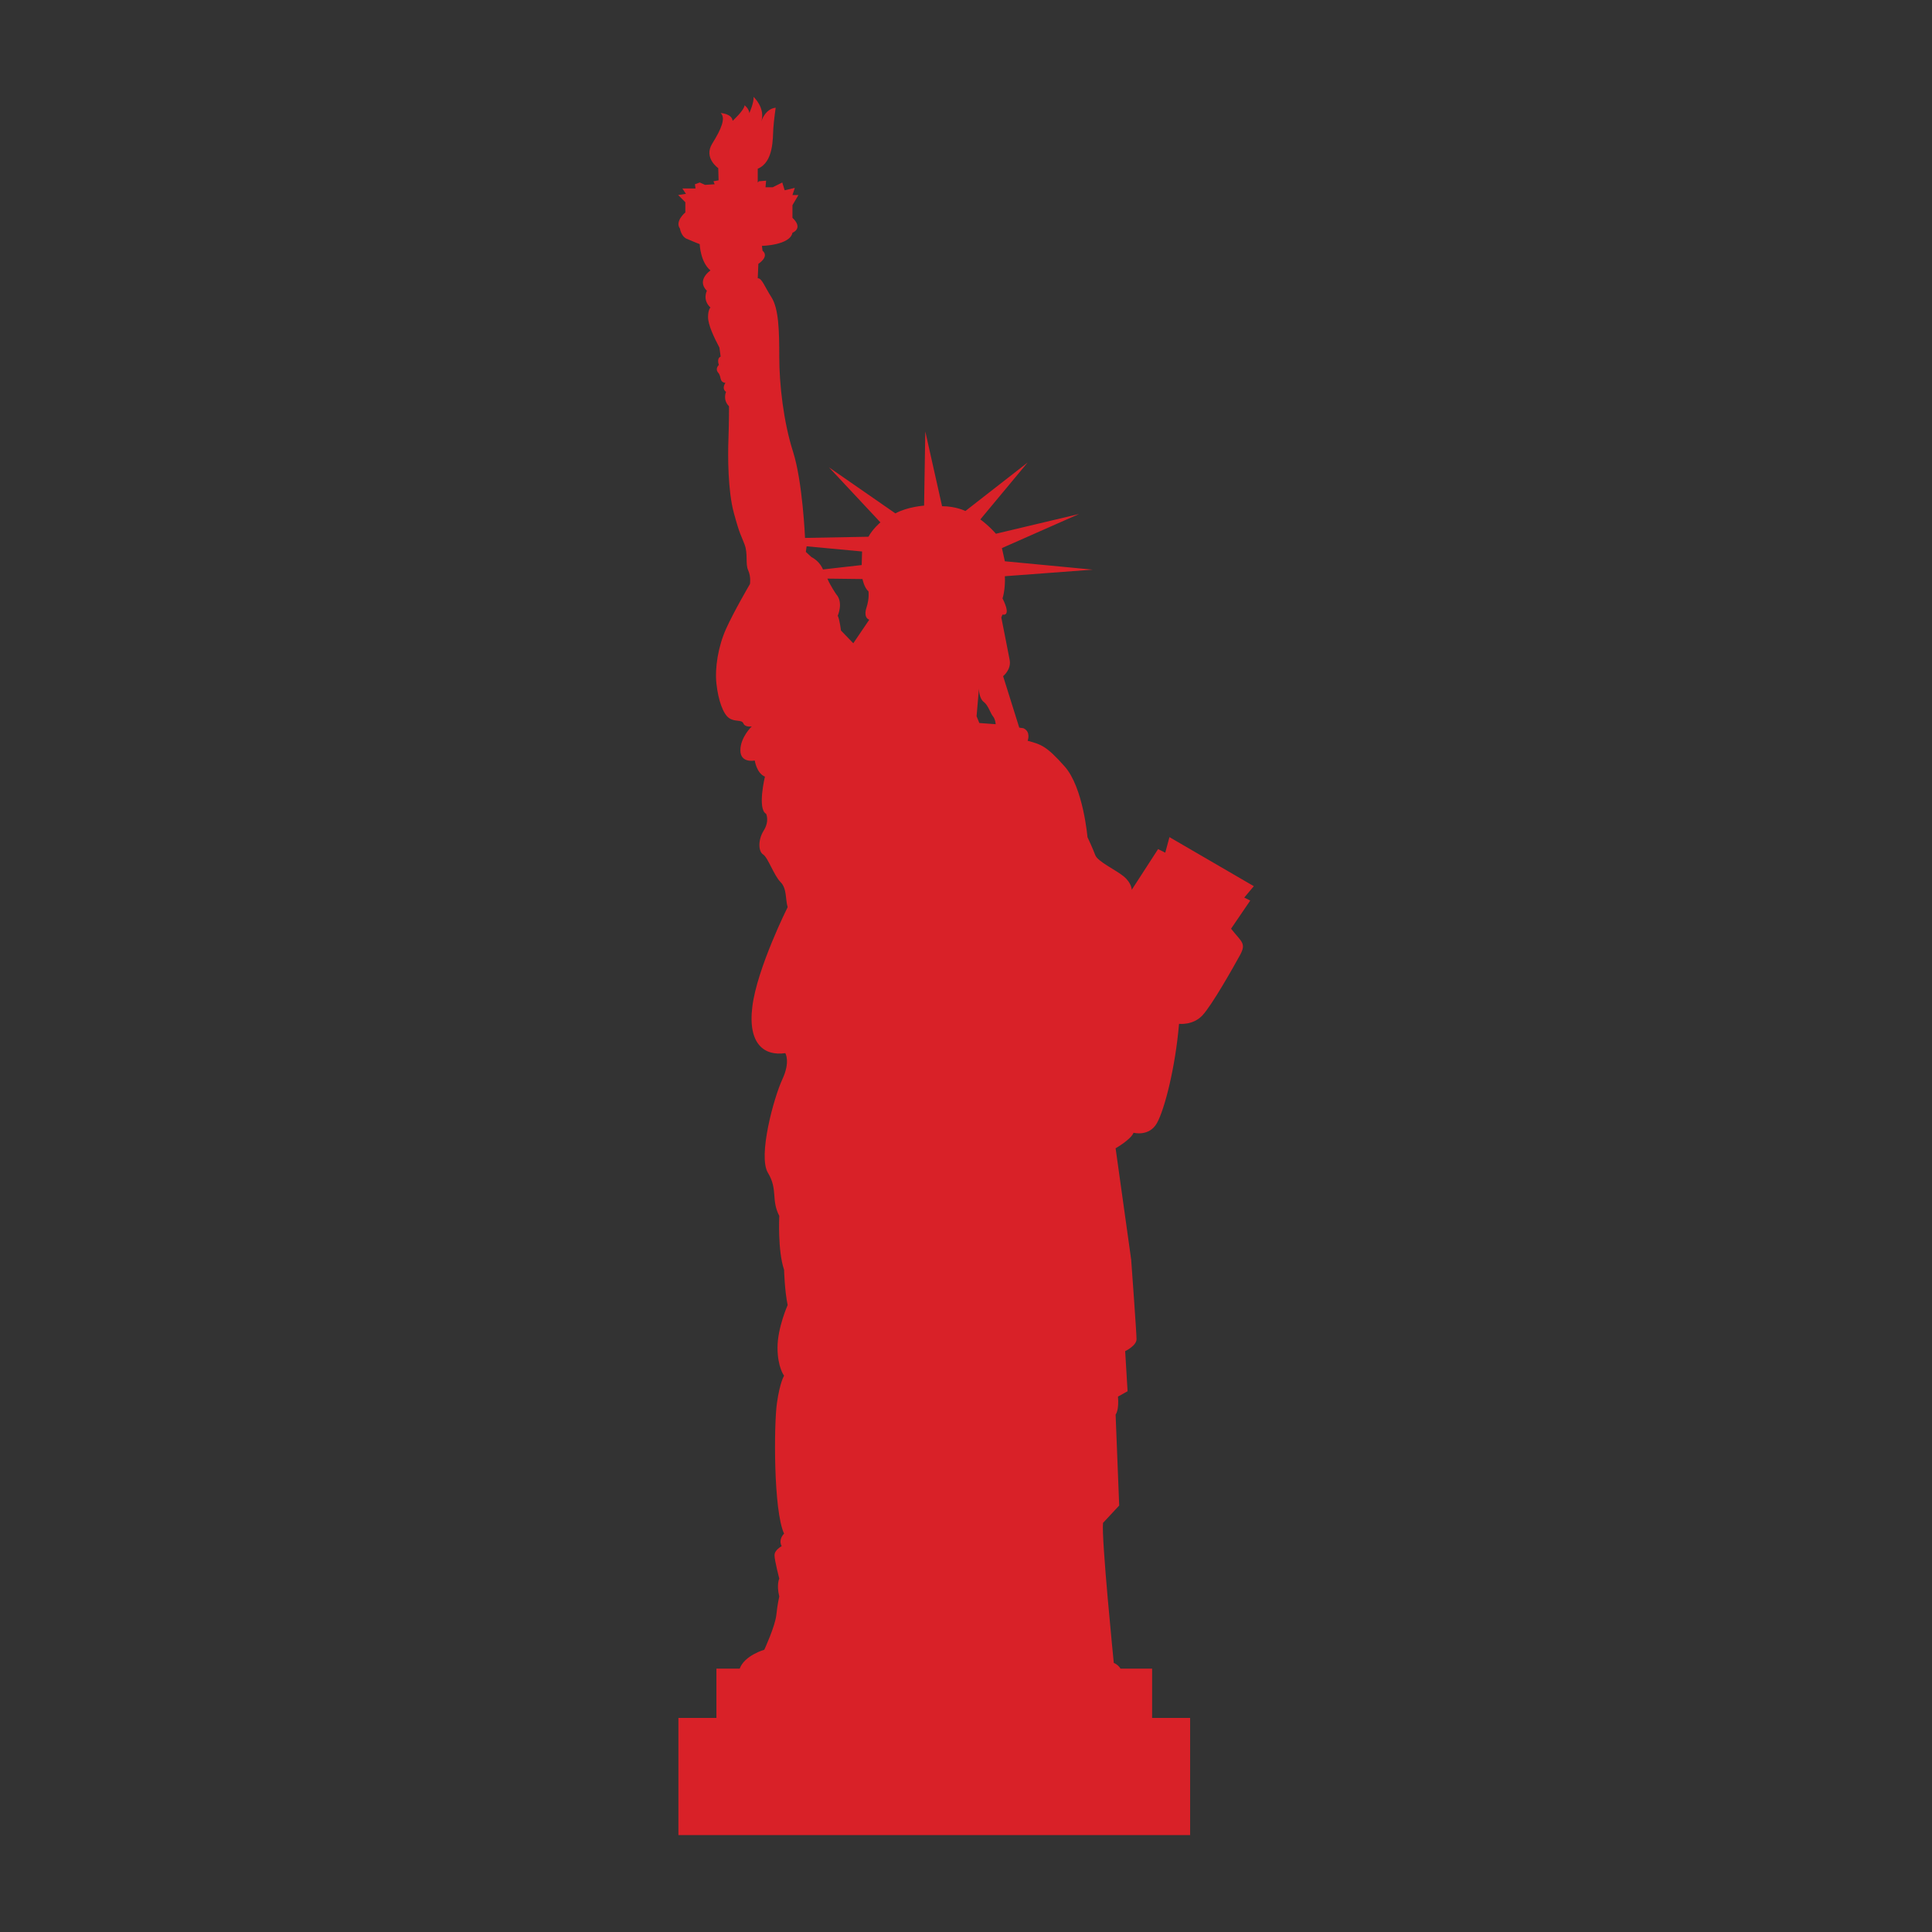 <?xml version="1.0" encoding="utf-8"?>
<!-- Designed by Vexels.com - 2016 All Rights Reserved - https://vexels.com/terms-and-conditions/  -->

<svg version="1.0" id="Capa_1" xmlns="http://www.w3.org/2000/svg" xmlns:xlink="http://www.w3.org/1999/xlink" x="0px" y="0px"
	 width="1200px" height="1200px" viewBox="0 0 1200 1200" enable-background="new 0 0 1200 1200" xml:space="preserve">
<rect x="0" y="0" width="1200" height="1200" fill="#333333" stroke="none"/>
<g>
	<g>
		<defs>
			<polygon id="SVGID_7_" points="716.683,-344.917 599.991,-450.332 483.347,-344.917 483.347,-861.095 716.683,-861.095 			"/>
		</defs>
		<clipPath id="SVGID_2_">
			<use xlink:href="#SVGID_7_"  overflow="visible"/>
		</clipPath>
		<g clip-path="url(#SVGID_2_)">
			<polygon fill="#D92938" points="1169.982,-812.873 225.657,55.651 252.58,84.89 1196.903,-783.618 			"/>
			<polygon fill="#FFFFFF" points="1143.06,-842.16 198.721,26.364 225.657,55.651 1169.982,-812.873 			"/>
			<polygon fill="#D92938" points="1116.123,-871.447 171.814,-2.923 198.721,26.364 1143.06,-842.16 			"/>
		</g>
	</g>
</g>
<path fill="#D92128" d="M772.827,557.496l5.95-7.068l-52.408-30.471l-2.609,9.665l-4.447-2.237l-16.359,25.28
	c0,0,0-4.088-4.832-8.187c-4.831-4.074-16.36-9.292-17.838-13.366c-1.503-4.099-4.832-11.155-4.832-11.155
	s-2.608-30.843-14.135-43.861c-11.504-12.994-14.857-13.751-23.031-15.988c0,0,2.235-5.565-2.608-7.789l-2.596-0.373l-10.025-31.973
	c0,0,5.193-4.086,4.075-10.037c-1.119-5.95-5.193-26.397-5.193-26.397l0.745-1.839c0,0,5.938,1.839,0-10.037
	c0,0,1.839-5.216,1.467-13.764l54.631-4.086l-54.631-5.193l-1.839-8.198l47.936-21.18l-51.663,12.273c0,0-3.714-4.459-9.663-8.908
	l29.365-35.327l-38.644,30.111c0,0-5.962-2.981-14.497-2.981l-10.422-46.458l-0.745,46.097c0,0-10.409,0.734-17.825,4.832
	l-41.266-28.62l31.962,34.197c0,0-4.845,4.075-7.428,8.919l-39.39,0.734c0,0-1.491-34.943-7.441-53.515
	c-5.95-18.595-8.558-41.999-8.558-58.73c0-16.72-0.373-30.1-4.82-37.167c-4.484-7.055-5.95-11.888-8.547-11.888l0.373-8.931
	c0,0,7.057-4.447,2.597-8.162l-0.373-2.992c0,0,17.465-0.373,18.955-8.162c0,0,7.057-2.608,0-9.292v-7.814l3.715-6.322h-3.715
	l1.478-4.448l-6.311,1.491l-1.491-4.831l-5.95,2.969h-4.459l0.373-4.099l-4.447,0.372l-0.746,0.758v-8.559
	c10.038-4.086,9.28-19.339,9.665-24.905c0.373-5.577,1.478-12.994,1.478-12.994c-6.695,0.746-8.919,8.535-8.919,8.535
	c2.596-8.535-4.832-15.242-4.832-15.242c0.373,3.342-2.608,10.037-2.608,10.037c-0.373-2.969-2.957-4.82-2.957-4.82
	c-0.385,3.331-7.44,9.652-7.44,9.652c-0.373-4.459-7.441-4.832-7.441-4.832c3.354,2.981,0.373,10.038-5.205,18.957
	c-5.565,8.931,3.727,15.253,3.727,15.253l0.204,7.586l-3.186,0.576l0.745,1.864l-5.961,0.373l-3.329-1.478l-2.97,1.105l0.373,2.596
	h-8.185l2.235,3.354l-4.832,0.734l4.459,4.471v6.311c0,0-6.682,5.578-3.353,10.038c0,0,0.745,4.832,4.099,6.311
	c3.342,1.491,8.174,3.365,8.174,3.365s0.372,11.131,6.695,16.336c0,0-8.919,5.95-2.235,12.657c0,0-2.97,5.565,2.235,10.397
	c0,0-1.503,1.118-1.503,5.95c0,4.832,3.727,12.621,7.068,18.944l0.746,5.589c0,0-2.596,0.732-1.107,5.192
	c0,0-2.608,2.237-0.372,4.832c2.223,2.621,0.372,5.577,4.459,6.323c0,0-2.608,3.33,0.373,5.565c0,0-2.237,4.845,1.85,8.919
	c0,0,0,10.782-0.372,20.82c-0.373,10.036-0.373,31.589,3.353,45.351c3.715,13.751,4.459,13.751,6.696,19.701
	c2.212,5.95,0.373,11.888,2.212,15.975c1.862,4.099,1.118,8.546,1.118,8.546s-10.026,17.104-14.857,27.887
	c-4.833,10.782-7.069,24.148-5.95,34.186c1.118,10.036,4.086,18.582,7.8,21.18c3.727,2.608,7.801,0.757,8.931,3.353
	c1.119,2.608,5.193,1.851,5.193,1.851s-7.068,6.696-7.068,14.869c0,8.174,8.931,6.323,8.931,6.323s1.105,7.801,6.311,10.026
	c0,0-4.832,20.073,0.745,23.066c0,0,2.236,4.447-1.491,10.397c-3.702,5.95-3.329,13.005-0.36,14.869
	c2.981,1.851,6.696,13.007,10.77,17.093c4.099,4.099,2.981,10.782,4.459,15.603c0,0-18.955,37.911-21.924,61.7
	c-2.981,23.788,7.801,30.855,20.446,28.992c0,0,3.342,5.205-1.864,16.359c-5.192,11.155-15.23,47.577-8.907,57.974
	c6.298,10.409,1.851,16.743,7.044,26.769c0,0-1.094,21.553,2.981,33.44c0,0,0.372,13.391,2.223,21.937
	c0,0-6.298,14.112-6.298,26.385c0,12.272,4.075,17.477,4.075,17.477s-2.608,4.087-4.448,17.104
	c-1.862,12.994-2.235,66.52,4.448,81.017c0,0-3.727,3.342-1.491,7.789c0,0-4.448,2.248-4.448,5.602
	c0,3.33,2.958,14.484,2.958,14.484s-1.839,3.715,0,11.155c0,0-1.094,4.459-1.839,11.503c-0.758,7.069-7.465,21.565-7.465,21.565
	s-12.296,3.486-15.278,11.731h-14.46v30.64h-23.608v72.758h317.827v-72.758h-23.607v-30.64h-19.618
	c-0.745-1.214-2.02-2.656-4.182-3.546c0,0-7.801-77.674-6.684-86.978l10.036-10.782l-2.223-56.495c0,0,2.223-2.585,1.466-11.154
	l5.962-3.342l-1.491-24.894c0,0,7.055-3.354,7.055-7.428c0-4.099-3.33-49.427-3.33-49.427l-9.664-69.14
	c0,0,9.664-5.577,11.131-9.665c0,0,9.676,2.597,14.508-5.95c4.82-8.546,11.515-34.942,13.751-61.7c0,0,8.534,1.106,14.484-5.192
	c5.95-6.323,19.353-30.123,23.427-37.551c4.075-7.441,0.746-8.187-5.589-16.347l11.9-17.466L772.827,557.496z M608.053,427.522
	v0.997c0,0,0.229,5.47,2.958,7.441c2.74,1.972,4.207,7.164,5.71,8.919c1.489,1.731,1.731,4.941,1.731,4.941l-10.169-0.746
	l-1.718-4.195L608.053,427.522z M539.418,367.324c0,0,0.721,3.967-1.251,10.146c0,0-2.212,5.961,1.743,7.452l-9.916,14.616
	l-7.67-7.933c0,0-0.757-6.695-1.995-9.171c0,0,3.715-8.174-0.974-13.378c0,0-3.715-5.445-5.445-9.665l21.793,0.265
	C535.704,359.656,536.677,364.849,539.418,367.324z M501.002,339.318l34.45,3.221l-0.24,8.425l-24.052,2.729
	c0,0-1.743-4.952-7.176-7.693l-3.462-3.209L501.002,339.318z"/>
</svg>
